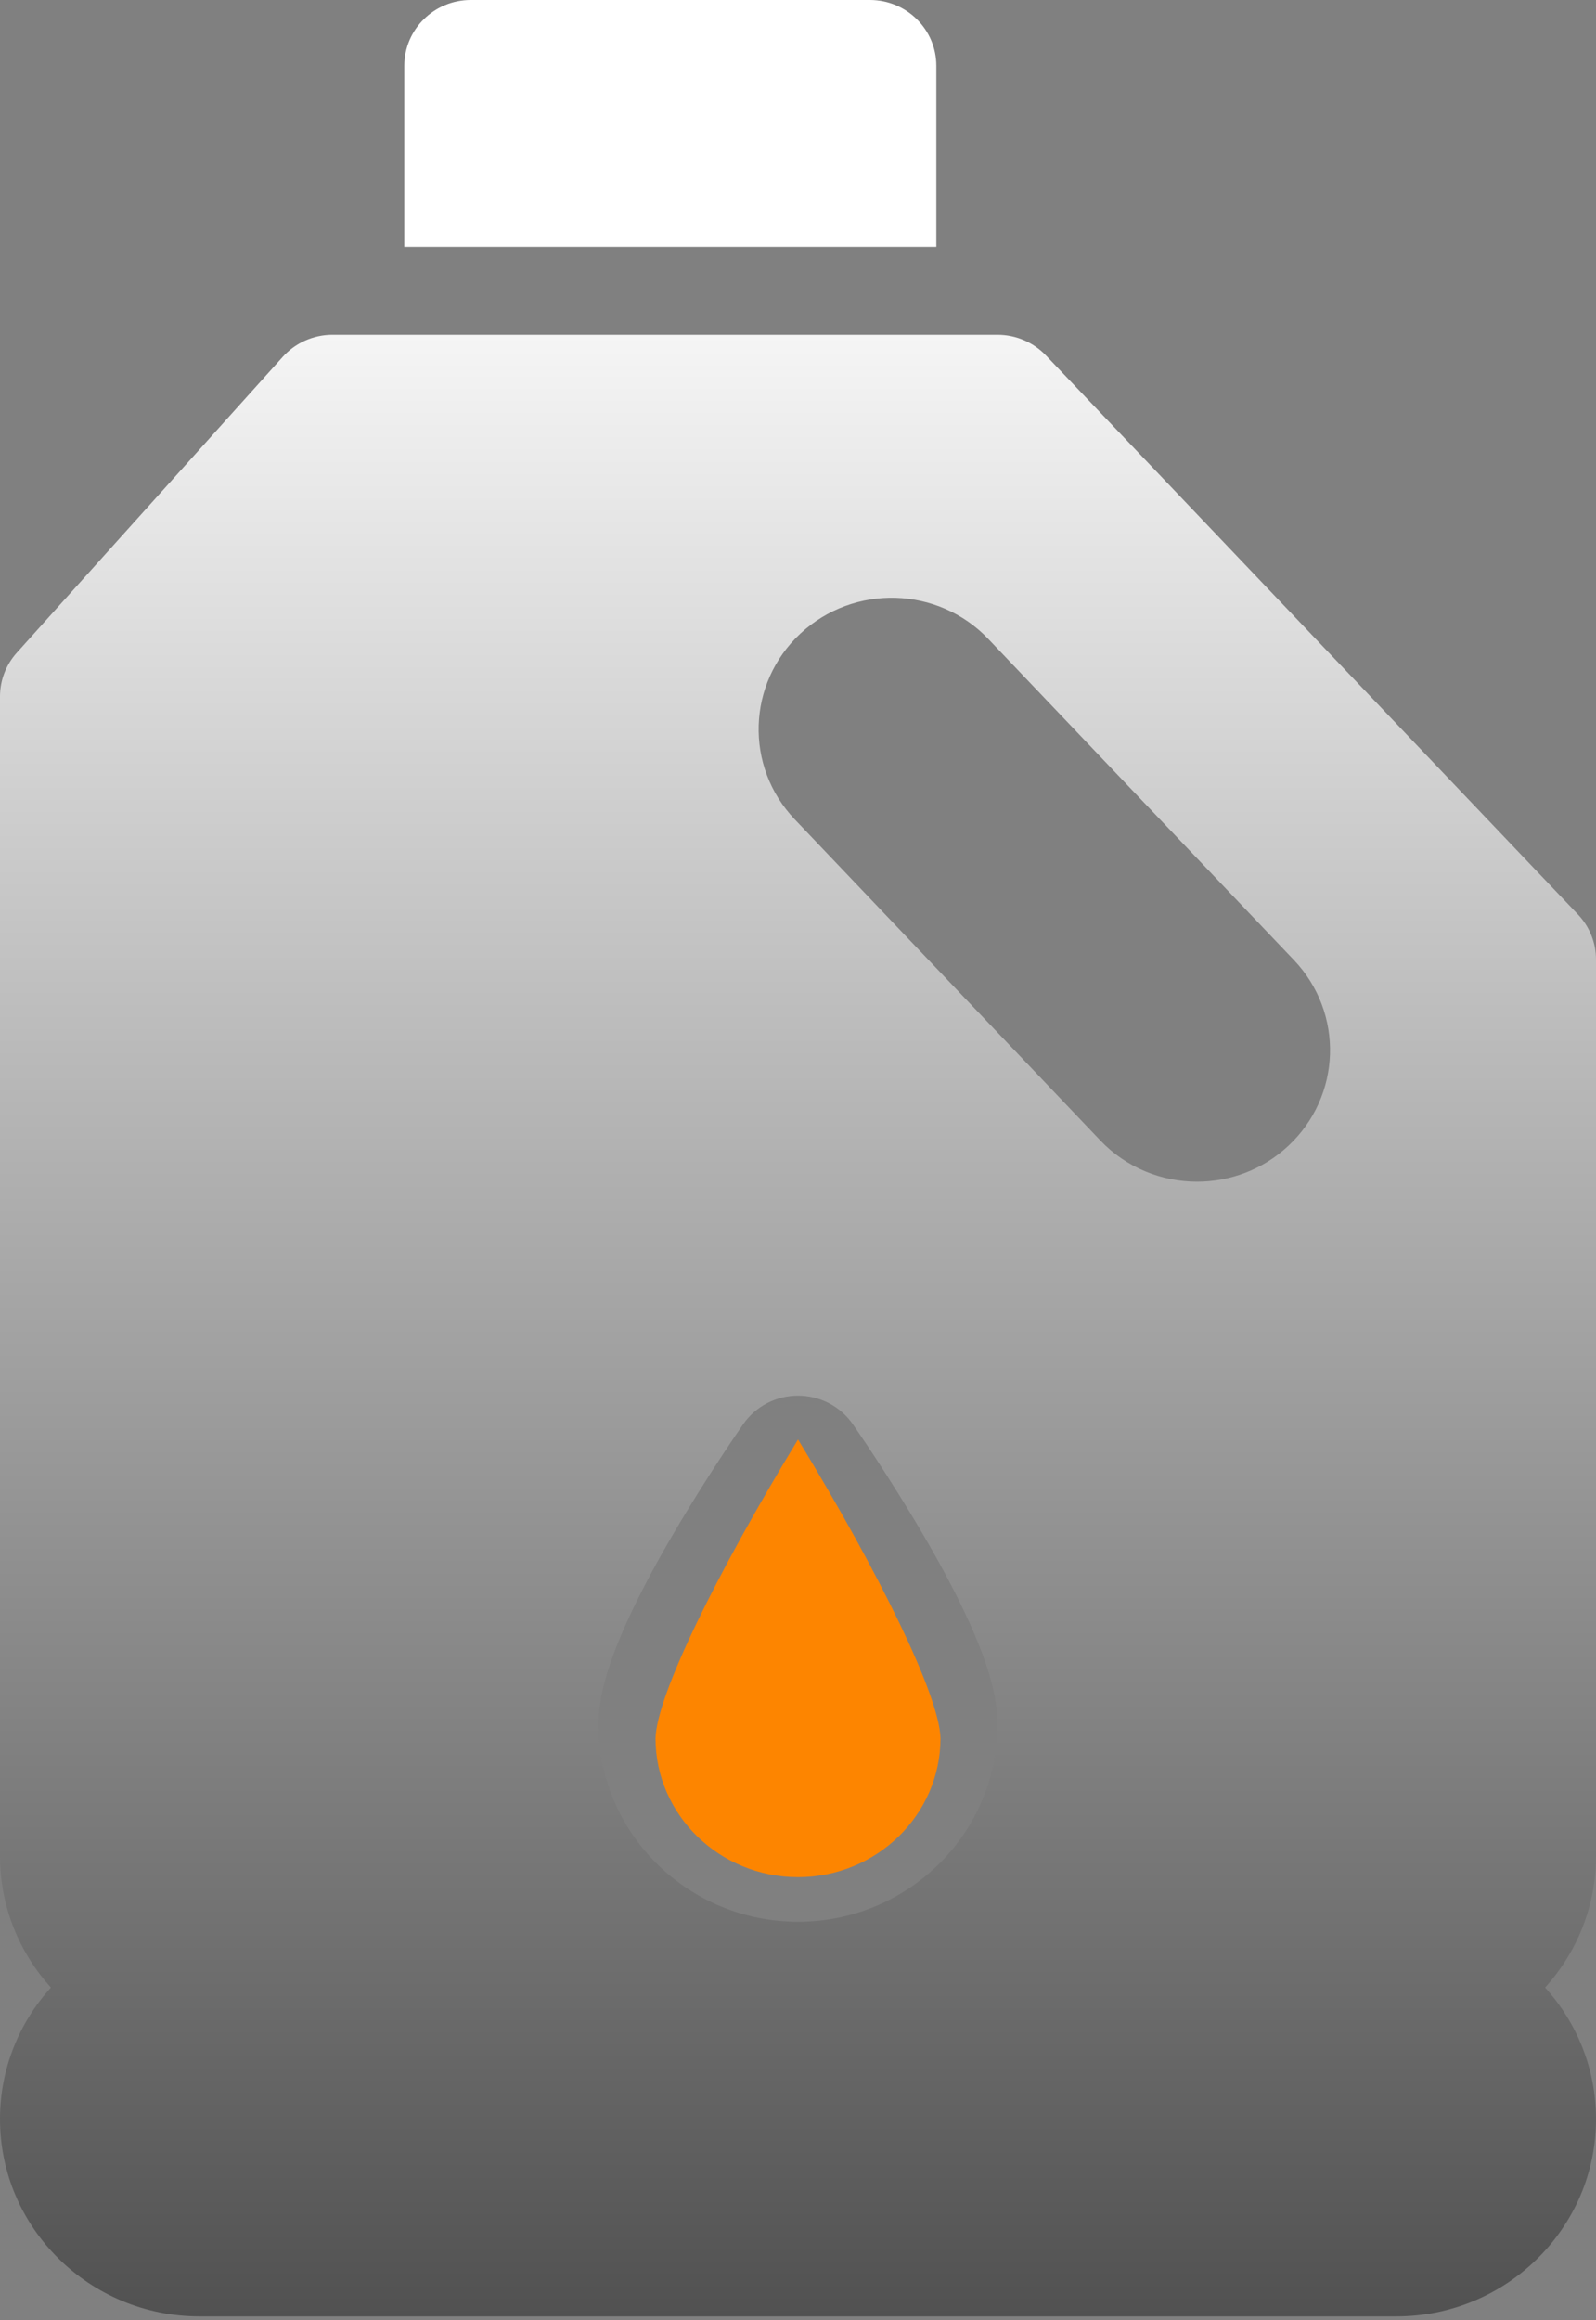 <svg width="75" height="109" viewBox="0 0 75 109" fill="none" xmlns="http://www.w3.org/2000/svg">
<rect x="0" y="0" width="75" height="109" fill="#808080" stroke="none"/>
<path d="M30.804 81.66C30.804 85.256 33.808 88.187 37.5 88.187C41.191 88.187 44.193 85.258 44.197 81.657C44.139 79.653 41.356 73.96 37.501 67.624C33.644 73.967 30.858 79.662 30.804 81.66Z" fill="#FD8500"/>
<path d="M75 45.075C75 44.288 74.696 43.531 74.151 42.958L49.151 16.698C48.56 16.078 47.737 15.727 46.875 15.727H15.625C14.732 15.727 13.883 16.104 13.289 16.763L0.789 30.665C0.281 31.231 0 31.961 0 32.718V87.193C0 89.565 0.906 91.731 2.393 93.372C0.906 95.013 0 97.179 0 99.55C0 104.661 4.206 108.819 9.375 108.819H65.625C70.794 108.819 75 104.661 75 99.55C75 97.179 74.094 95.013 72.607 93.372C74.095 91.731 75 89.565 75 87.193V45.075ZM37.5 90.282C32.331 90.282 28.125 86.124 28.125 81.014C28.125 79.741 28.493 77.423 31.672 72.005C33.278 69.269 34.862 66.996 34.929 66.901C35.512 66.066 36.473 65.567 37.5 65.567C38.527 65.567 39.488 66.065 40.071 66.901C40.138 66.996 41.722 69.269 43.328 72.005C46.507 77.423 46.875 79.741 46.875 81.014C46.875 86.124 42.669 90.282 37.5 90.282ZM60.537 53.834C59.328 54.96 57.79 55.515 56.252 55.515C54.589 55.515 52.932 54.863 51.702 53.572L37.35 38.496C34.981 36.01 35.103 32.1 37.615 29.762C40.133 27.424 44.091 27.542 46.45 30.025L60.802 45.1C63.17 47.586 63.048 51.496 60.537 53.834Z" fill="url(#paint0_linear_1_2660)"/>
<path d="M40.875 0H22.125C20.399 0 19 1.383 19 3.089V11.593H44V3.089C44 1.383 42.601 0 40.875 0Z" fill="white"/>
<defs>
<linearGradient id="paint0_linear_1_2660" x1="37.5" y1="15.727" x2="37.5" y2="108.819" gradientUnits="userSpaceOnUse">
<stop stop-color="#F5F5F5"/>
<stop offset="1" stop-color="#515151"/>
</linearGradient>
</defs>
</svg>
